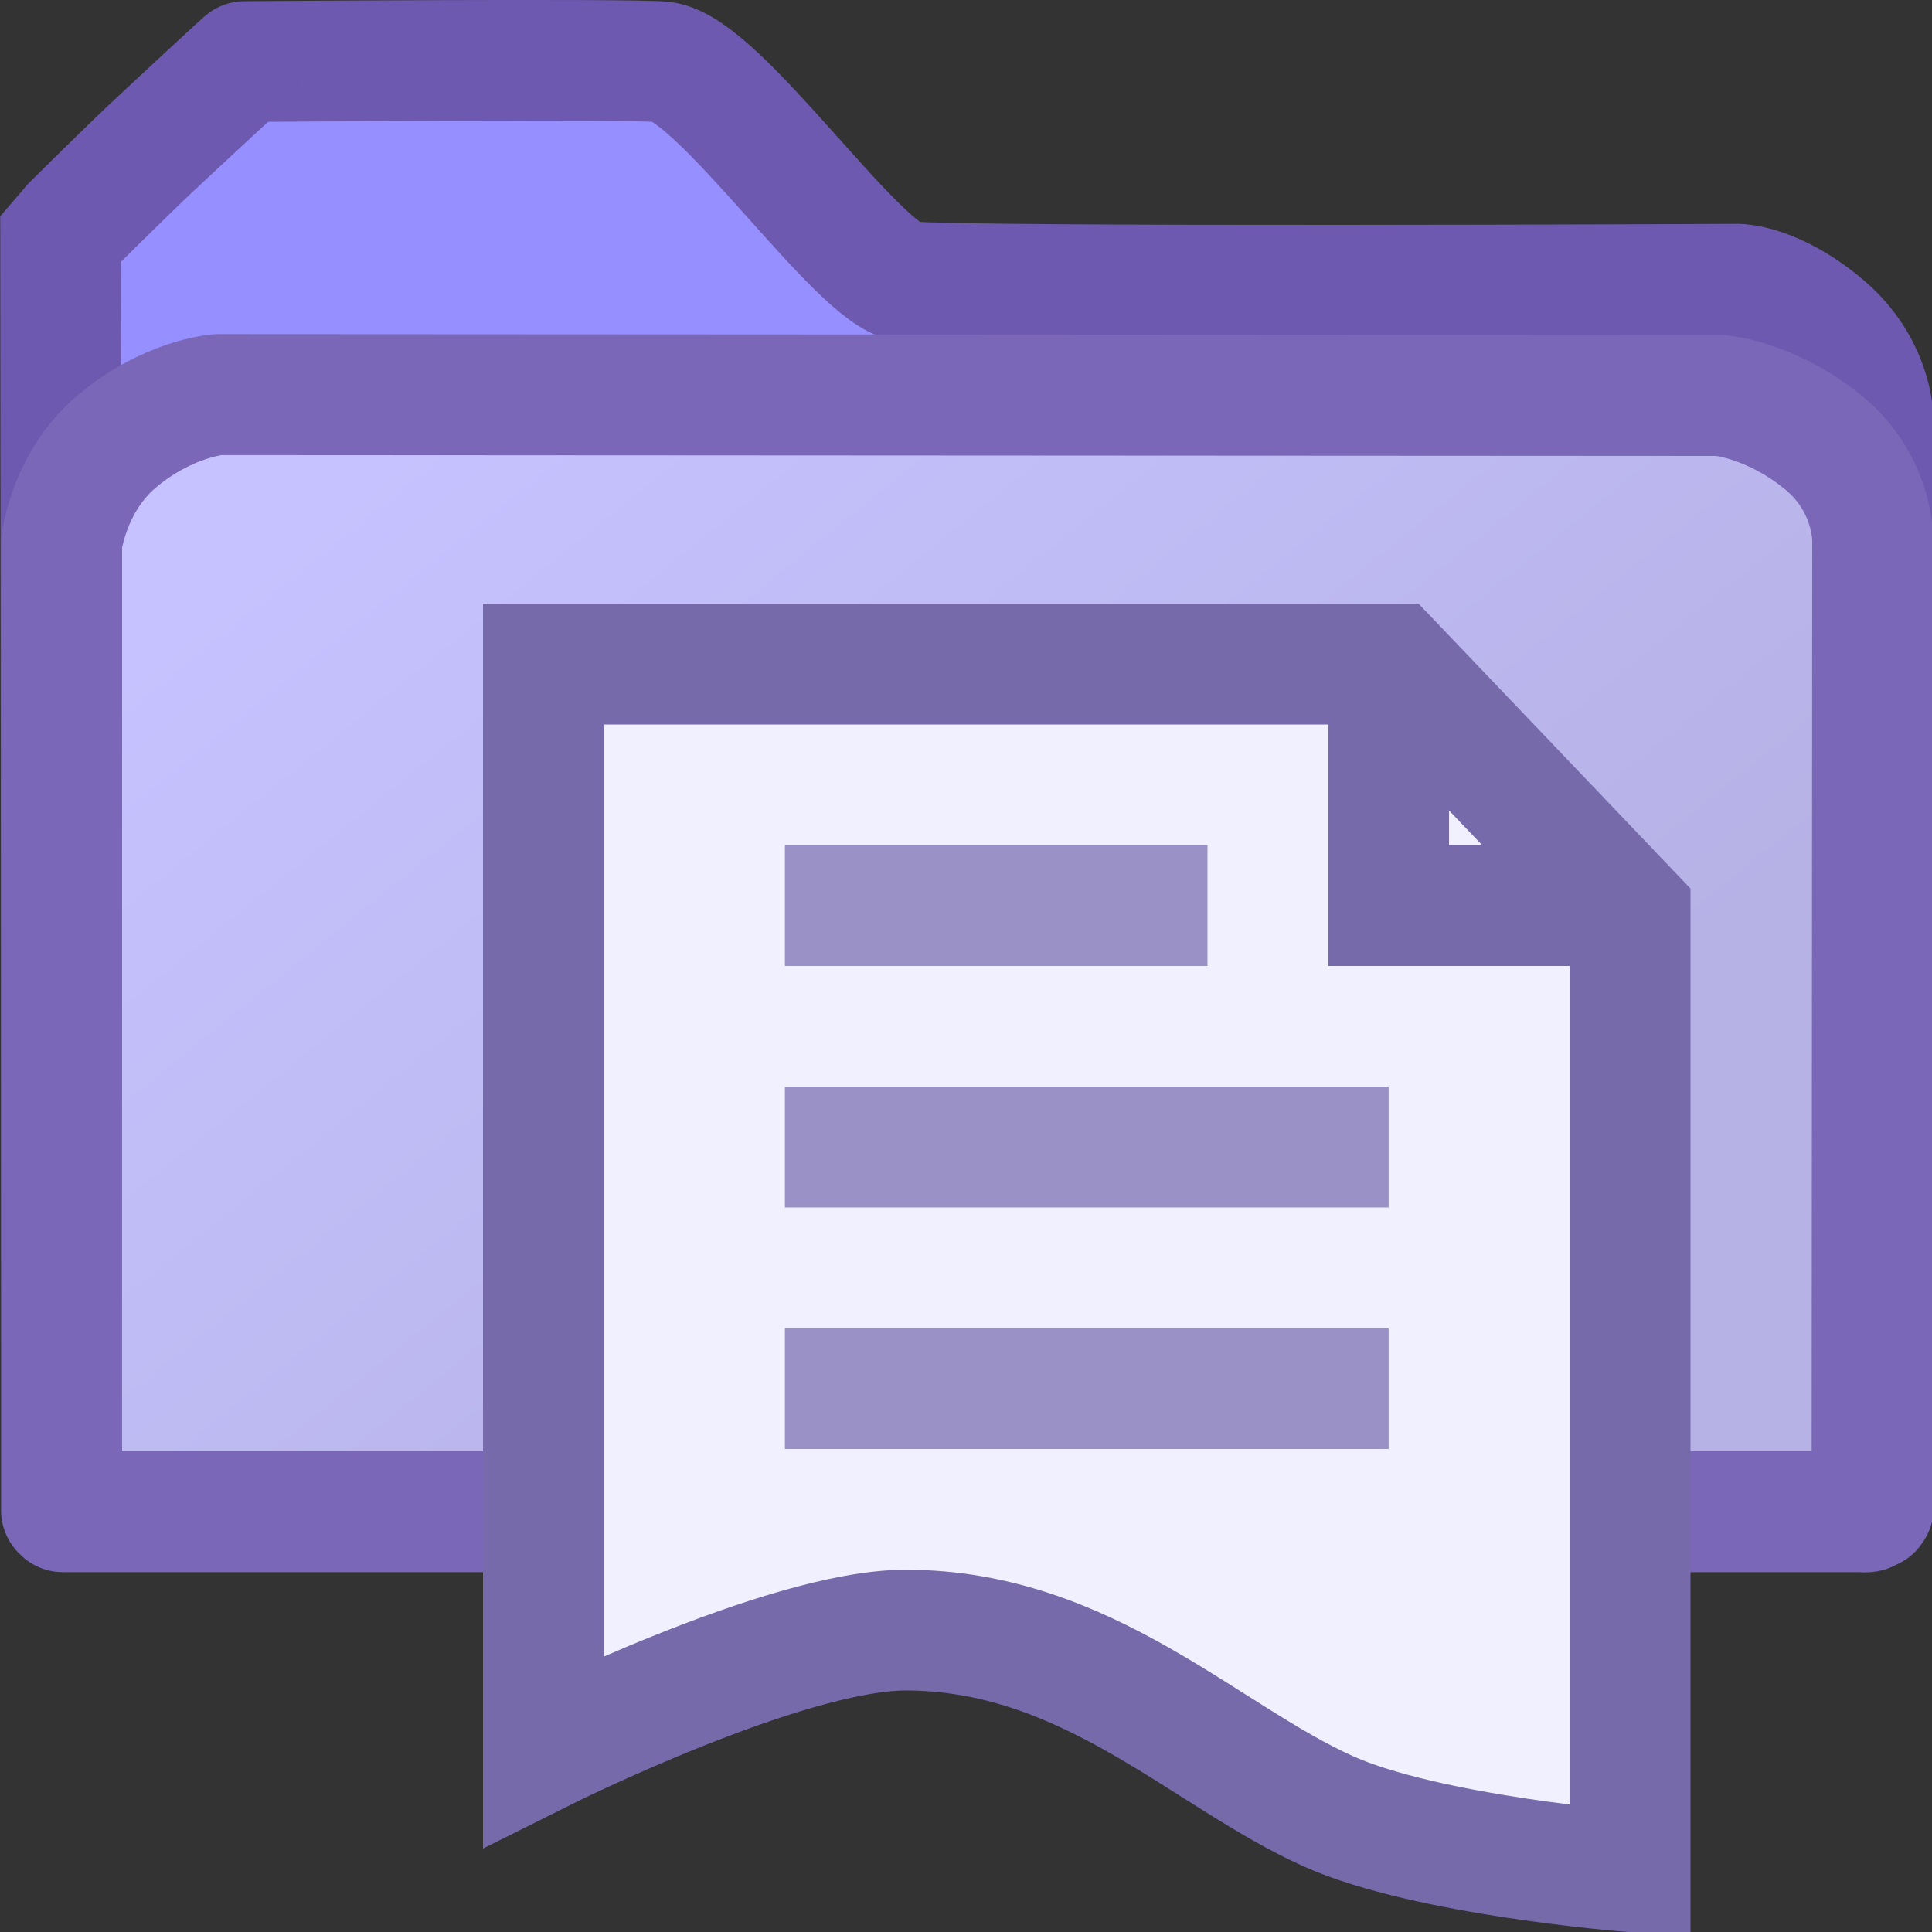 <?xml version="1.0" encoding="UTF-8"?>
<svg width="16" height="16" version="1.1" xmlns="http://www.w3.org/2000/svg" xmlns:xlink="http://www.w3.org/1999/xlink">
 <rect width="100%" height="100%" fill="#333333" stroke="none"/>
 <defs>
  <linearGradient id="linearGradient931" x1="13.079" x2="19.999" y1="187.48" y2="195.4" gradientTransform="matrix(1 0 0 .925 .01 12.779)" gradientUnits="userSpaceOnUse">
   <stop stop-color="#c6c2ff" offset="0"/>
   <stop stop-color="#b6b2e6" offset="1"/>
  </linearGradient>
 </defs>
 <g transform="translate(-10 -182.36)">
  <g>
   <path d="m17.995 192.99h7.486l0.029-7.187s-0.013-0.412-0.398-0.74c-0.404-0.345-0.715-0.349-0.715-0.349s-6.455 0.03-6.891-0.023c-0.398-0.048-1.543-1.76-2.015-1.818-0.23-0.028-3.465-3e-3 -3.465-3e-3 0.002-6e-3 -0.527 0.484-0.753 0.696-0.234 0.219-0.761 0.742-0.771 0.755l0.009 8.669z" fill="#968fff" stroke="#6e59b0"/>
   <path d="m10.962 186.02c0.428-0.363 0.844-0.392 0.844-0.392l12.434 7e-3s0.413 0.027 0.857 0.387c0.42 0.341 0.412 0.807 0.412 0.807l-0.005 8.03s0.038-0.048-0.021-0.02c-0.12 0.056-0.02 0.04-0.02 0.04h-14.942l0.017-6e-3 -0.028-5e-3v-8.011s0.057-0.502 0.453-0.838z" fill="url(#linearGradient931)" stroke="#7a67b7" stroke-linecap="square" stroke-linejoin="round" stroke-width="1.002"/>
   <path transform="translate(10 182.36)" d="m4.5 5.5h7.035l1.965 2.059v7.941s-1.681-0.132-2.5-0.5c-1.02-0.458-2-1.5-3.5-1.5-1 0-3 1-3 1z" fill="#f0f0ff" stroke="#766aab" stroke-width="1px"/>
  </g>
  <g fill="none">
   <path d="m16.5 191.86h5" stroke="#9a91c6" stroke-width="1px"/>
   <path d="m16.5 193.86h5" stroke="#9a91c6" stroke-width="1px"/>
   <path transform="translate(10 182.36)" d="m11.5 5.5v2h2" stroke="#766aab" stroke-width="1px"/>
   <path d="m16.5 189.86h3.5" stroke="#9a91c6" stroke-width="1px"/>
  </g>
 </g>
</svg>
